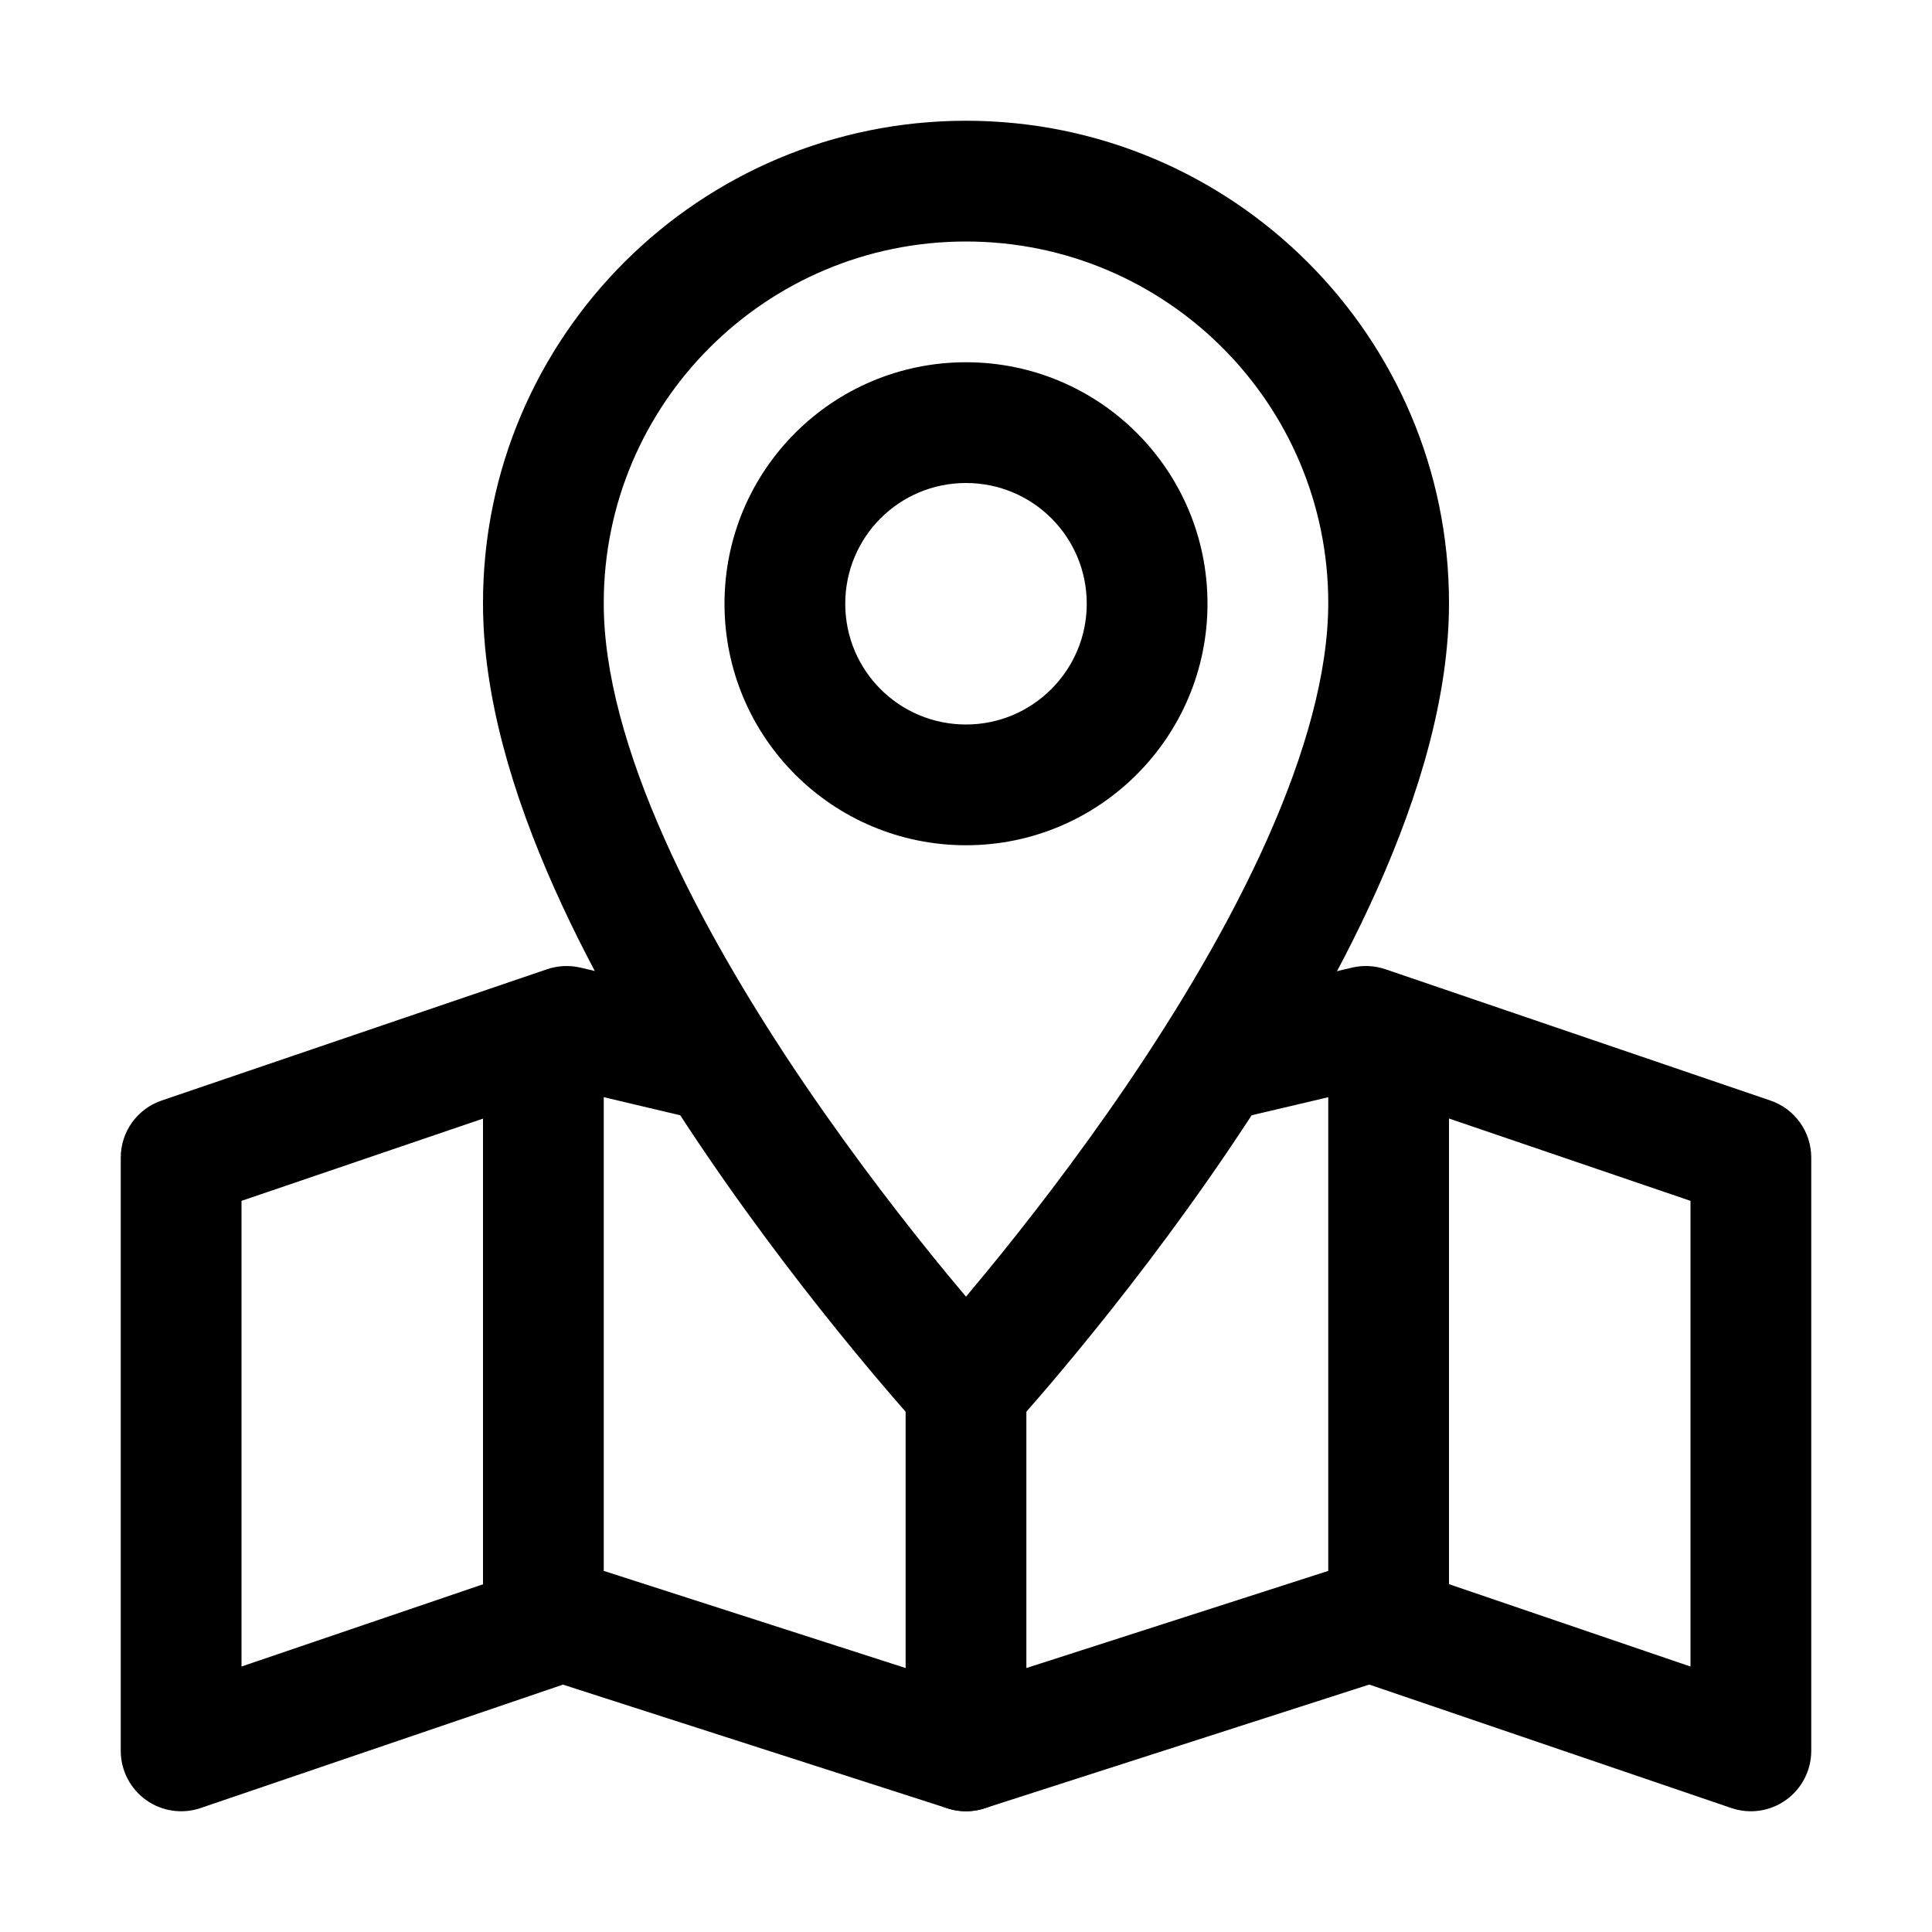 <svg width="32" height="32" viewBox="0 0 32 32" fill="none" xmlns="http://www.w3.org/2000/svg">
<path fill-rule="evenodd" clip-rule="evenodd" d="M16 8C14.895 8 14 8.892 14 10C14 11.108 14.895 12 16 12C17.104 12 18 11.102 18 10C18 8.892 17.105 8 16 8ZM12 10C12 7.786 13.792 6 16 6C18.208 6 20 7.786 20 10C20 12.205 18.21 14 16 14C13.792 14 12 12.214 12 10Z" fill="black"/>
<path fill-rule="evenodd" clip-rule="evenodd" d="M9 16.5C9.552 16.5 10 16.948 10 17.5V26.019L16.306 28.048C16.832 28.217 17.121 28.78 16.952 29.306C16.783 29.832 16.22 30.121 15.694 29.952L8.694 27.7C8.28 27.567 8 27.183 8 26.748V17.5C8 16.948 8.448 16.5 9 16.5Z" fill="black"/>
<path fill-rule="evenodd" clip-rule="evenodd" d="M9.063 16.053C9.241 15.993 9.433 15.984 9.616 16.027L11.73 16.527C12.268 16.654 12.6 17.193 12.473 17.73C12.346 18.268 11.807 18.6 11.27 18.473L9.435 18.039L4 19.89V27.603L9.063 25.879C9.586 25.701 10.154 25.981 10.332 26.503C10.51 27.026 10.23 27.594 9.708 27.772L3.322 29.947C3.017 30.051 2.68 30.001 2.418 29.813C2.156 29.625 2 29.323 2 29V19.174C2 18.746 2.272 18.366 2.678 18.228L9.063 16.053Z" fill="black"/>
<path fill-rule="evenodd" clip-rule="evenodd" d="M22.392 16.027C22.575 15.984 22.767 15.993 22.945 16.053L29.323 18.228C29.728 18.366 30 18.746 30 19.174V29C30 29.323 29.844 29.625 29.582 29.813C29.32 30.001 28.983 30.051 28.677 29.947L22.299 27.772C21.776 27.594 21.497 27.026 21.675 26.503C21.854 25.98 22.422 25.701 22.945 25.879L28 27.603V19.89L22.571 18.039L20.729 18.473C20.192 18.6 19.653 18.267 19.527 17.729C19.4 17.192 19.733 16.653 20.271 16.527L22.392 16.027Z" fill="black"/>
<path fill-rule="evenodd" clip-rule="evenodd" d="M23 16.5C23.552 16.5 24 16.948 24 17.5V26.748C24 27.183 23.72 27.567 23.306 27.7L16.306 29.952C16.002 30.05 15.669 29.996 15.411 29.808C15.153 29.62 15 29.32 15 29V23C15 22.448 15.448 22 16 22C16.552 22 17 22.448 17 23V27.628L22 26.019V17.5C22 16.948 22.448 16.5 23 16.5Z" fill="black"/>
<path fill-rule="evenodd" clip-rule="evenodd" d="M16 4C12.688 4 10 6.682 10 9.987L10 9.988C9.998 11.137 10.375 12.476 11.004 13.888C11.627 15.289 12.468 16.693 13.324 17.954C14.178 19.211 15.034 20.308 15.677 21.09C15.792 21.229 15.9 21.359 16 21.477C16.099 21.359 16.207 21.23 16.321 21.091C16.964 20.309 17.819 19.214 18.673 17.957C19.528 16.697 20.369 15.293 20.993 13.892C21.622 12.479 22 11.138 22 9.987C22 6.682 19.312 4 16 4ZM16 23L16.736 23.677C16.547 23.883 16.28 24 16 24C15.72 24 15.453 23.883 15.264 23.677L16 23ZM8 9.986C8 5.573 11.588 2 16 2C20.412 2 24 5.573 24 9.987C24 11.536 23.503 13.172 22.82 14.706C22.131 16.251 21.222 17.762 20.327 19.08C19.431 20.401 18.536 21.547 17.866 22.361C17.531 22.769 17.251 23.096 17.053 23.321C16.955 23.434 16.877 23.521 16.823 23.581C16.796 23.611 16.774 23.635 16.76 23.651L16.743 23.669L16.738 23.674L16.737 23.676C16.737 23.676 16.736 23.677 16 23C15.264 23.677 15.264 23.677 15.264 23.677L15.263 23.676L15.257 23.669L15.24 23.651C15.226 23.635 15.204 23.611 15.177 23.581C15.123 23.521 15.045 23.433 14.946 23.321C14.749 23.095 14.468 22.768 14.133 22.36C13.462 21.545 12.567 20.399 11.669 19.077C10.774 17.758 9.865 16.247 9.177 14.702C8.494 13.168 7.998 11.533 8 9.986Z" fill="black"/>
</svg>
